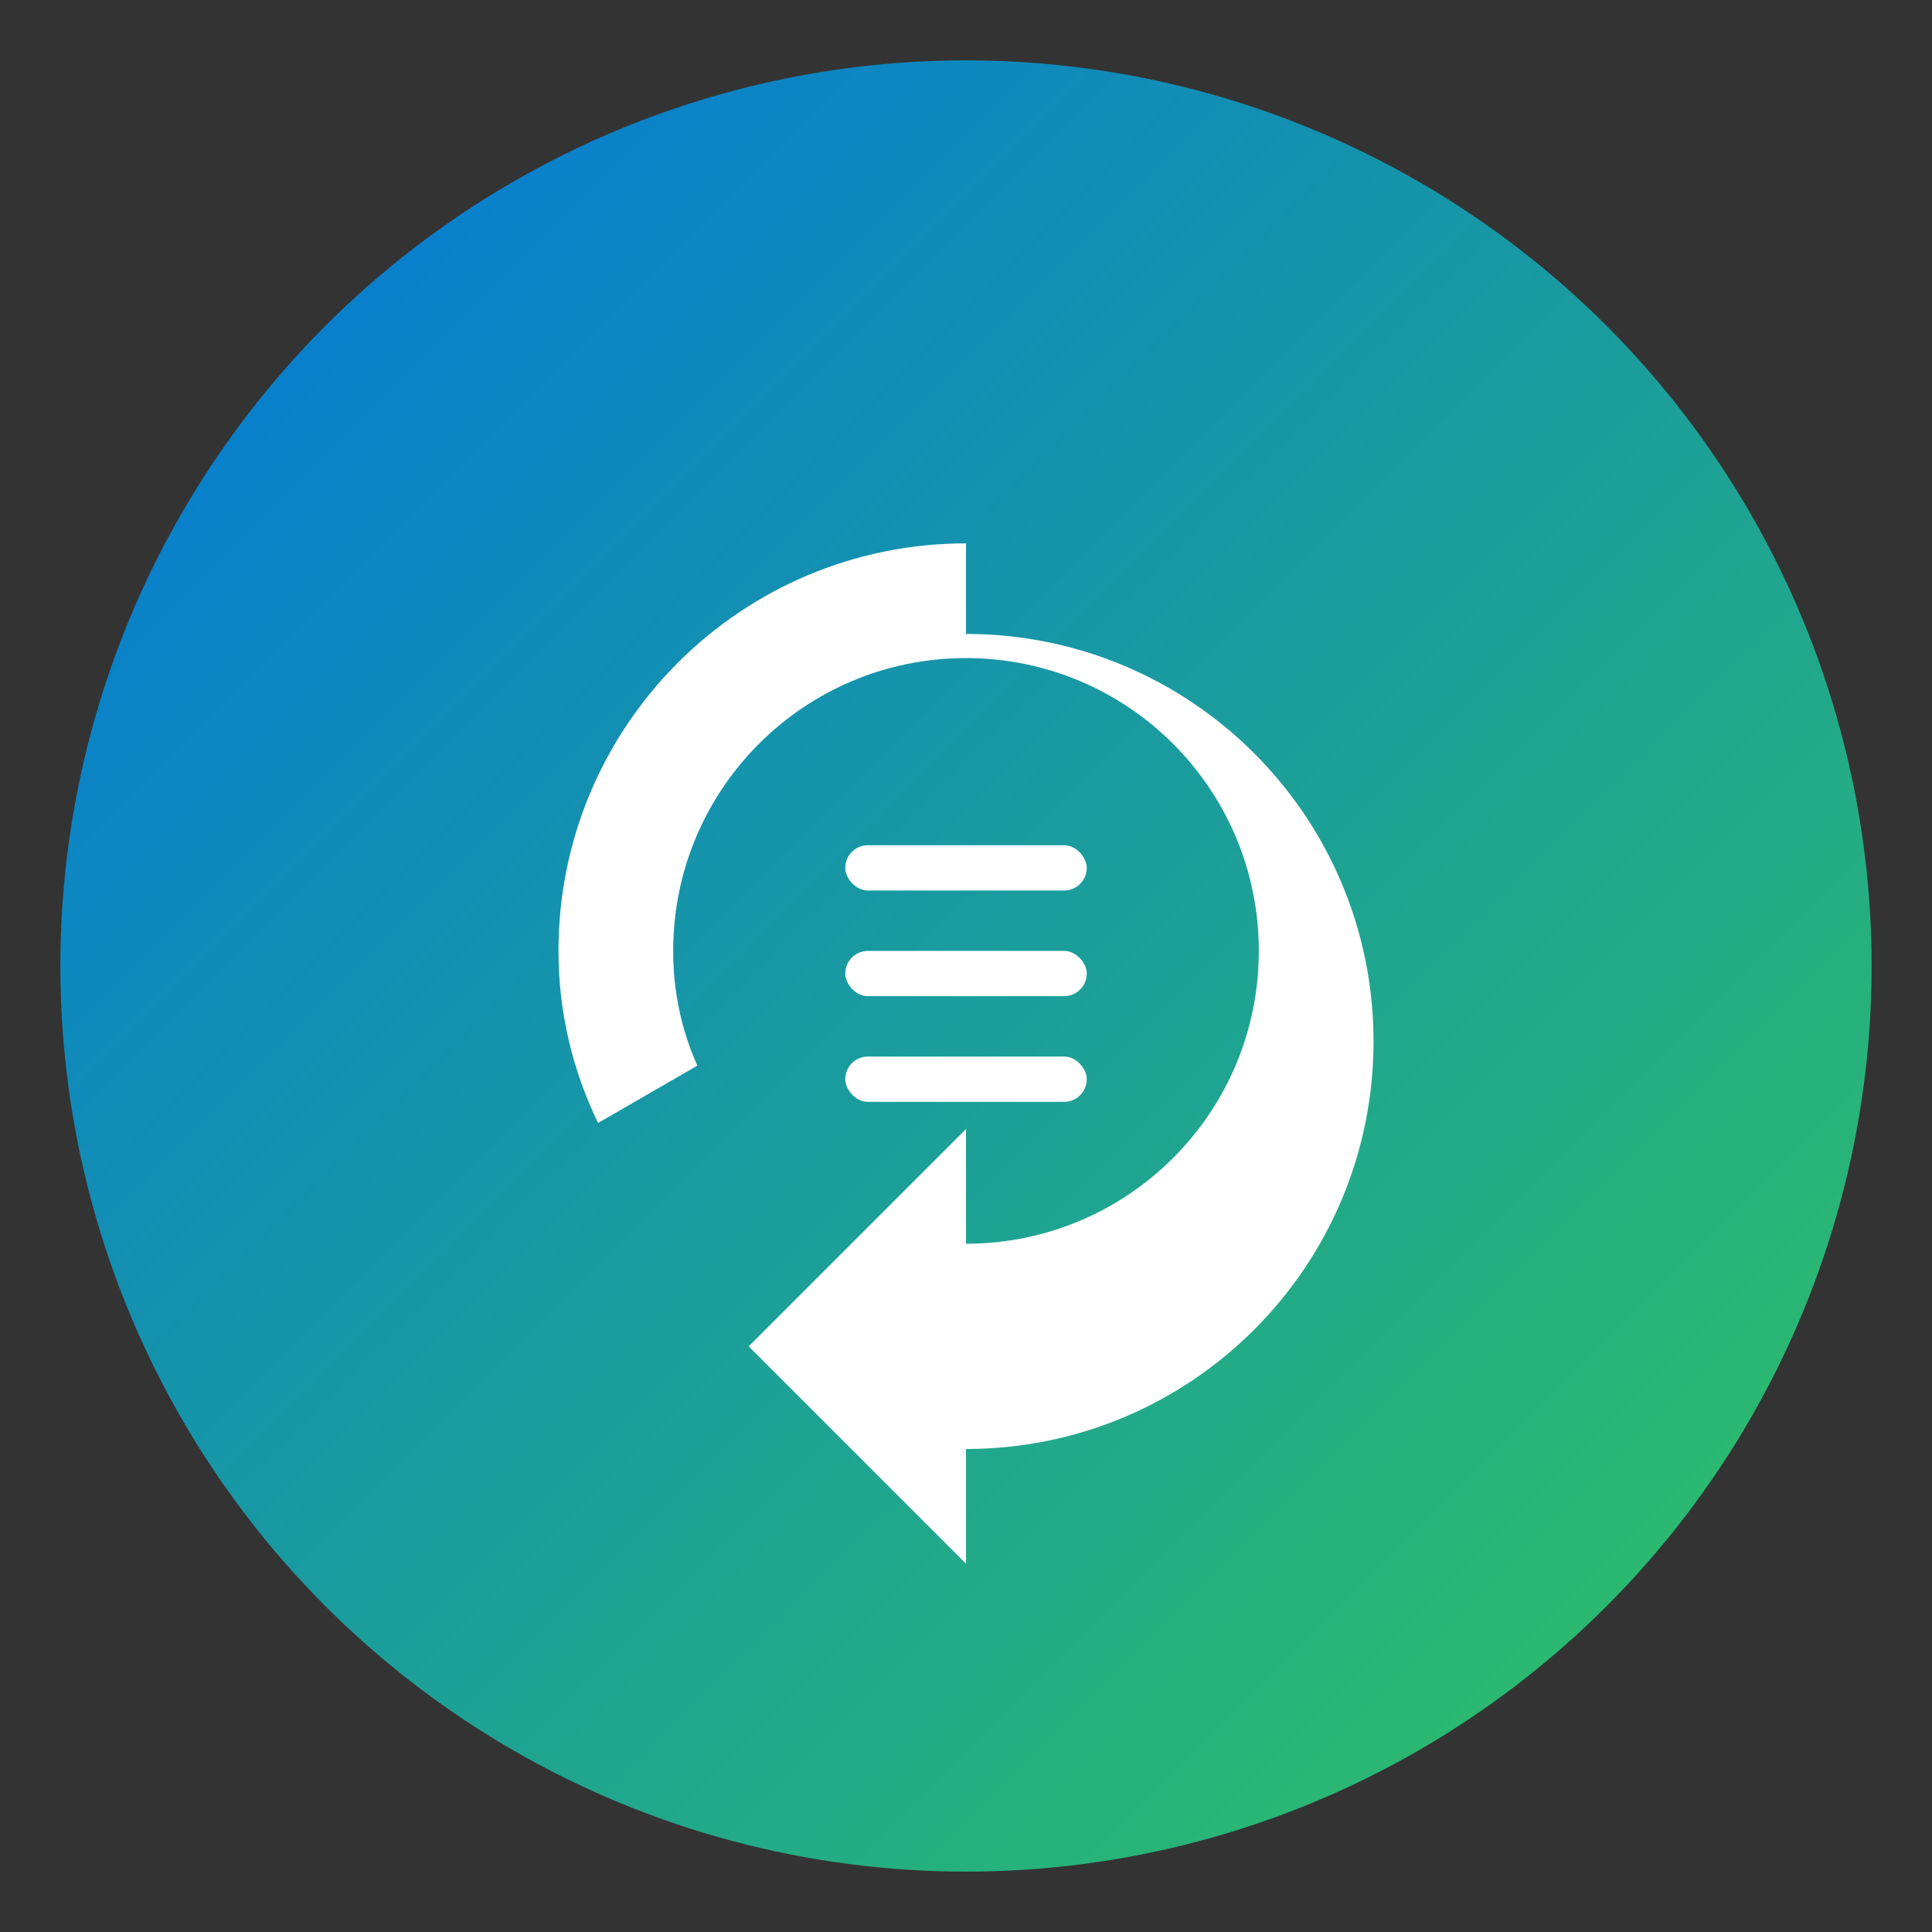 <svg width="128" height="128" viewBox="0 0 128 128" fill="none" xmlns="http://www.w3.org/2000/svg">
  <rect x="0" y="0" width="128" height="128" fill="#333333" stroke="none"/>
  <!-- 背景圆形 -->
  <circle cx="64" cy="64" r="60" fill="url(#gradient)" />
  
  <!-- 同步图标 -->
  <path d="M64 36C49.088 36 37 48.088 37 63C37 67.064 37.944 70.936 39.624 74.4L46.2 70.6C45.128 68.2 44.6 65.648 44.6 63C44.6 52.28 53.28 43.6 64 43.6C74.72 43.6 83.4 52.28 83.4 63C83.4 73.72 74.72 82.4 64 82.4V74.8L49.6 89.2L64 103.6V96C78.912 96 91 83.912 91 69C91 54.088 78.912 42 64 42" fill="white"/>
  
  <!-- 文本图标 -->
  <rect x="56" y="56" width="16" height="3" rx="1.5" fill="white"/>
  <rect x="56" y="63" width="16" height="3" rx="1.5" fill="white"/>
  <rect x="56" y="70" width="16" height="3" rx="1.5" fill="white"/>
  
  <!-- 渐变定义 -->
  <defs>
    <linearGradient id="gradient" x1="0" y1="0" x2="128" y2="128" gradientUnits="userSpaceOnUse">
      <stop offset="0" stop-color="#0071e3" />
      <stop offset="1" stop-color="#34c759" />
    </linearGradient>
  </defs>
</svg>